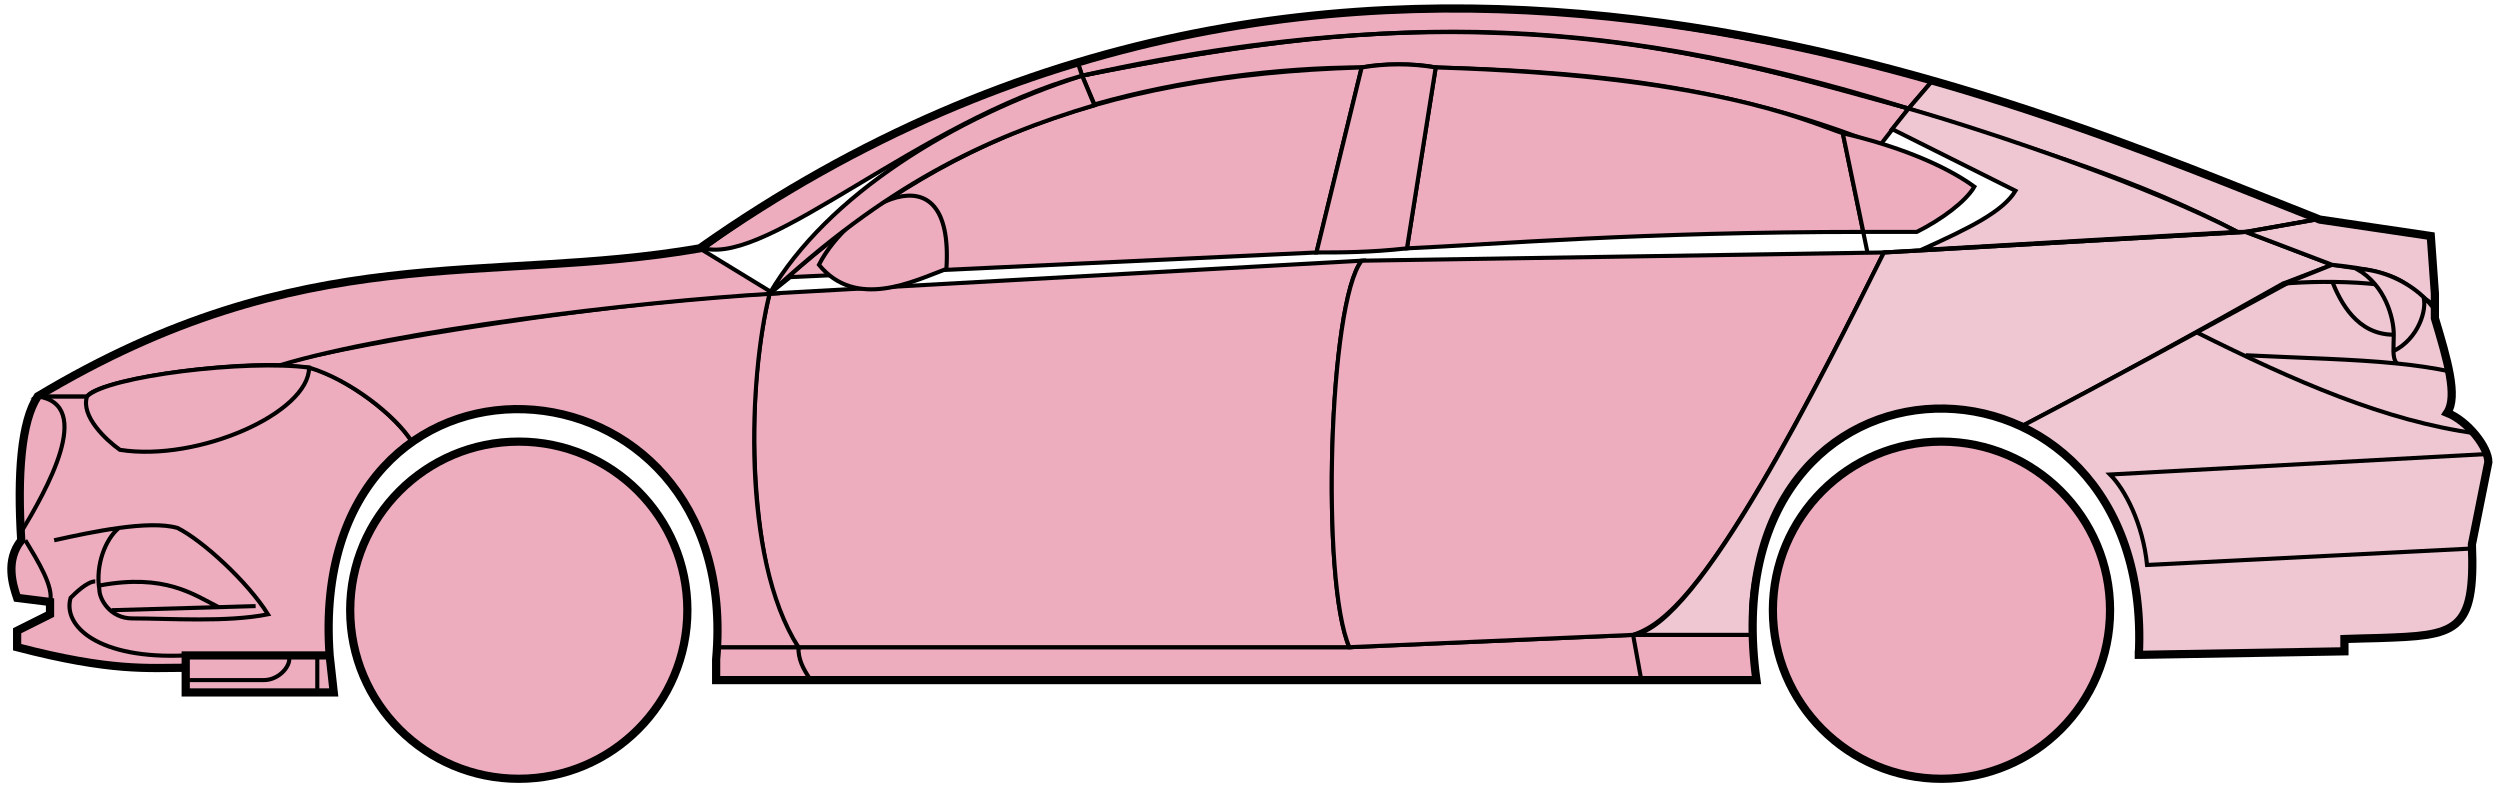 <svg width="304" height="96" viewBox="0 0 304 96" fill="none" xmlns="http://www.w3.org/2000/svg">
<circle cx="63.084" cy="74.2" r="20.5" fill="#EDADBF" stroke="black"/>
<circle cx="236.083" cy="74.2" r="20.5" fill="#EDADBF" stroke="black"/>
<path d="M133.082 12.699L131.582 9.199C171.582 1.199 193.082 1.699 232.082 13.199L228.582 17.699C208.582 9.699 190.582 8.699 174.582 8.199C172.082 7.699 168.082 7.699 165.582 8.199C155.582 8.199 143.582 9.699 133.082 12.699Z" fill="#EDADBF" stroke="black" stroke-width="0.5"/>
<path d="M131.582 9.2L131.082 7.7C167.082 -3.301 199.582 0.699 235.082 9.7L232.082 13.2C192.082 0.699 166.082 2.199 131.582 9.2Z" fill="#EDADBF" stroke="black" stroke-width="0.5"/>
<path d="M131.582 9.199C183.082 -2.301 211.582 7.699 232.082 13.199" stroke="black" stroke-width="0.5"/>
<path d="M171.083 30.2L174.583 8.199C208.083 9.199 219.583 14.7 224.083 16.2L226.566 28.2C199.576 28.2 182.081 29.7 171.083 30.2Z" fill="#EDADBF"/>
<path d="M227.083 30.7L224.083 16.2C219.583 14.7 208.083 9.199 174.583 8.199L171.083 30.2C182.083 29.7 199.583 28.2 226.583 28.2" stroke="black" stroke-width="0.5"/>
<path d="M165.583 8.199C132.583 9.199 112.583 18.2 93.584 35.7L96.084 33.7L160.083 30.7L165.583 8.199Z" fill="#EDADBF" stroke="black" stroke-width="0.5"/>
<path d="M240.082 22.7C236.415 20.033 230.582 17.7 224.082 16.2L226.582 28.2H233.082C236.082 26.7 239.082 24.468 240.082 22.7Z" fill="#EDADBF" stroke="black" stroke-width="0.5"/>
<path d="M97.084 78.7H164.083L198.583 77.2H213.083L213.583 82.7H199.583H98.584H87.084V78.7H97.084Z" fill="#EDADBF"/>
<path d="M97.084 78.7H164.083L198.583 77.2M97.084 78.7C97.084 80.2 97.584 81.2 98.584 82.7M97.084 78.7H87.084V82.7H98.584M198.583 77.2L199.583 82.7M198.583 77.2H213.083L213.583 82.7H199.583M199.583 82.7H98.584" stroke="black" stroke-width="0.5"/>
<path d="M97.083 78.7C92.584 74.2 89.584 52.2 93.583 35.7L165.583 31.7C161.583 36.7 160.583 70.7 164.083 78.7H97.083Z" fill="#EDADBF" stroke="black" stroke-width="0.5"/>
<path d="M229.083 30.7L165.583 31.7C161.583 36.7 160.583 70.7 164.083 78.7L198.583 77.2C203.083 75.7 209.583 70.2 229.083 30.7Z" fill="#EDADBF" stroke="black" stroke-width="0.5"/>
<path d="M171.083 30.2C166.583 30.7 163.083 30.7 160.083 30.7L165.583 8.2C168.583 7.699 171.583 7.699 174.583 8.2L171.083 30.2Z" fill="#EDADBF" stroke="black" stroke-width="0.5"/>
<path d="M99.584 32.2C104.083 37.7 111.083 34.2 115.083 32.7C116.083 17.199 103.083 25.199 99.584 32.2Z" fill="#EDADBF" stroke="black" stroke-width="0.5"/>
<path d="M235.082 9.699L232.082 13.2C249.082 18.7 259.582 21.7 272.082 28.2H273.582L281.582 26.7C266.582 20.2 259.082 17.7 235.082 9.699Z" fill="#EFC7D3" stroke="black" stroke-width="0.5"/>
<path d="M272.082 28.2C261.582 22.7 242.582 16.2 232.082 13.2L230.082 15.7L245.082 23.2C243.582 25.7 239.582 27.7 233.582 30.399C245.582 29.7 262.582 28.7 272.082 28.2Z" fill="#EFC7D3" stroke="black" stroke-width="0.5"/>
<path d="M277.583 34.499L283.582 32.2L273.083 28.2L229.083 30.7C221.583 45.7 206.583 76.2 198.583 77.2H213.083C211.583 66.2 221.083 42.7 246.083 51.7C256.583 46.2 266.583 40.7 277.583 34.499Z" fill="#EFC7D3" stroke="black" stroke-width="0.5"/>
<path d="M278.582 34.2C266.582 40.7 256.582 46.2 246.082 51.7C250.582 54.7 261.082 60.7 260.082 79.7L285.082 79.2V77.7C293.582 76.7 302.082 80.2 300.582 66.2L302.582 56.2C302.582 54.7 300.082 50.7 297.582 50.2C299.082 47.7 296.082 38.7 296.082 38.7V37.2L292.082 34.2L287.082 32.7L283.582 32.2L278.582 34.2Z" fill="#EFC7D3" stroke="black" stroke-width="0.5"/>
<path d="M281.582 26.7L273.082 28.2L283.582 32.2C293.082 33.2 292.081 34.7 296.076 37.12L295.582 28.7L281.582 26.7Z" fill="#EFC7D3"/>
<path d="M296.082 37.2L296.076 37.12M296.076 37.12L295.582 28.7L281.582 26.7L273.082 28.2L283.582 32.2C293.082 33.2 292.081 34.7 296.076 37.12Z" stroke="black" stroke-width="0.5"/>
<path d="M294.583 36.7C294.083 34.2 283.083 33.999 277.583 34.499" stroke="black" stroke-width="0.5"/>
<path d="M300.583 66.7L261.083 68.7C260.583 63.7 258.417 59.533 256.583 57.7L302.583 55.2M301.083 52.7C290.083 51.2 279.083 46.4 267.083 40.4M229.083 30.7L273.083 28.2L281.583 26.7" stroke="black" stroke-width="0.5"/>
<path d="M291.083 40.7C291.083 38.7 290.083 34.7 286.583 32.7C288.804 32.7 292.181 33.74 294.692 36.109C295.156 37.639 294.083 41.2 291.042 42.7C291.028 42.109 291.083 41.424 291.083 40.7Z" fill="#EFC7D3"/>
<path d="M273.083 43.2C280.079 43.549 286.096 43.654 291.477 44.2M298.083 45.2C295.981 44.749 293.787 44.434 291.477 44.2M296.083 37.7C295.666 37.114 295.196 36.585 294.692 36.109M291.477 44.2C291.15 43.855 291.056 43.332 291.042 42.7M291.042 42.7C291.028 42.109 291.083 41.424 291.083 40.7C291.083 38.7 290.083 34.7 286.583 32.7C288.804 32.7 292.181 33.74 294.692 36.109M291.042 42.7C294.083 41.2 295.156 37.639 294.692 36.109" stroke="black" stroke-width="0.5"/>
<path d="M291.083 40.7C286.583 40.7 284.583 36.7 283.583 34.2" stroke="black" stroke-width="0.5"/>
<path d="M133.082 12.799C119.582 16.799 107.582 22.7 93.582 35.7C100.582 23.7 116.082 14.2 131.582 9.199L133.082 12.799Z" fill="#EDADBF" stroke="black" stroke-width="0.5"/>
<path d="M131.582 9.199C111.582 14.873 93.582 32.2 85.582 30.2C98.582 20.7 114.582 12.2 131.082 7.699L131.582 9.199Z" fill="#EDADBF" stroke="black" stroke-width="0.5"/>
<path d="M10.583 48.199H4.583C2.082 52.199 2.082 62.199 2.583 65.699C1.082 66.699 1.083 71.199 2.083 72.699L6.083 73.199V74.699L2.083 76.699V78.699C6.083 79.699 14.583 81.699 22.583 81.199V79.699H40.083C39.416 71.199 41.083 60.699 50.083 53.699C47.583 49.699 40.583 45.199 37.583 44.699C27.583 43.699 12.583 46.199 10.583 48.199Z" fill="#EDADBF" stroke="black" stroke-width="0.5"/>
<path d="M93.584 35.7C75.75 36.533 44.084 41.4 33.584 44.4L37.584 44.7C42.584 46.2 48.084 50.533 50.084 53.7C63.083 44.2 88.582 51.2 87.082 78.7H97.082C90.082 67.7 91.082 45.7 93.584 35.7Z" fill="#EDADBF" stroke="black" stroke-width="0.5"/>
<path d="M10.582 48.2H4.582C37.082 28.699 59.082 34.7 85.082 30.2L94.082 35.7C77.082 36.7 48.082 40.2 34.082 44.4C26.082 44.2 12.082 46.2 10.582 48.2Z" fill="#EDADBF" stroke="black" stroke-width="0.5"/>
<path d="M37.584 44.7C30.084 43.7 13.084 45.7 10.584 48.2C9.783 50.599 12.917 53.533 14.584 54.7C24.084 56.2 37.584 50.2 37.584 44.7Z" fill="#EDADBF" stroke="black" stroke-width="0.5"/>
<path d="M4.583 48.2C11.583 49.2 5.583 59.7 2.583 64.7C2.083 57.7 2.583 52.2 4.583 48.2Z" fill="#EDADBF" stroke="black" stroke-width="0.5"/>
<path d="M22.582 84.2V79.7H40.082L40.582 84.2H22.582Z" fill="#EDADBF" stroke="black" stroke-width="0.5"/>
<path d="M3.084 65.699C4.584 68.199 6.584 71.366 6.084 73.199M22.584 79.699C12.084 80.199 7.584 76.199 8.584 72.699C9.084 72.199 10.584 70.699 11.584 70.699" stroke="black" stroke-width="0.5"/>
<path d="M32.584 74.699C30.084 70.699 24.584 65.699 21.584 64.199C19.834 63.699 17.209 63.824 14.459 64.199C12.834 65.533 11.584 68.699 12.084 71.699C12.084 72.866 13.391 75.199 16.084 75.199C20.584 75.199 27.584 75.699 32.584 74.699Z" fill="#EDADBF"/>
<path d="M6.584 65.699C8.834 65.199 11.709 64.574 14.459 64.199M14.459 64.199C17.209 63.824 19.834 63.699 21.584 64.199C24.584 65.699 30.084 70.699 32.584 74.699C27.584 75.699 20.584 75.199 16.084 75.199C13.391 75.199 12.084 72.866 12.084 71.699C11.584 68.699 12.834 65.533 14.459 64.199Z" stroke="black" stroke-width="0.5"/>
<path d="M12.084 71.199C20.084 69.7 23.584 72.328 26.584 73.828M13.584 74.2L31.084 73.7" stroke="black" stroke-width="0.5"/>
<path d="M22.582 82.699H32.082C34.082 82.699 35.582 80.699 35.082 79.699M38.582 79.699V84.199" stroke="black" stroke-width="0.5"/>
<path d="M22.583 81.2C18.083 81.2 13.583 81.7 2.083 78.7V76.7L6.083 74.7V73.2L2.083 72.7C1.583 71.2 0.583 68.2 2.583 65.7C2.083 57.7 2.583 51.2 4.583 48.199C37.083 28.7 59.083 34.7 85.083 30.2C163.083 -24.8 245.083 12.199 282.083 26.7L295.583 28.7L296.083 35.7V38.7C297.582 43.7 298.917 48.2 297.583 50.2C300.083 51.2 302.583 54.366 302.583 56.2L300.583 66.2C301.035 77.047 298.627 77.272 289.296 77.584C288.305 77.617 286.236 77.651 285.083 77.7V79.2L260.083 79.63M22.583 81.2V84.2H40.582L40.084 79.7M22.583 81.2V79.7H40.084M40.084 79.7C37.084 38.2 90.583 41.2 87.083 80.2V82.7H213.583C207.583 39.2 262.083 39.2 260.083 79.63M259.582 79.63H260.083" stroke="black"/>
</svg>
